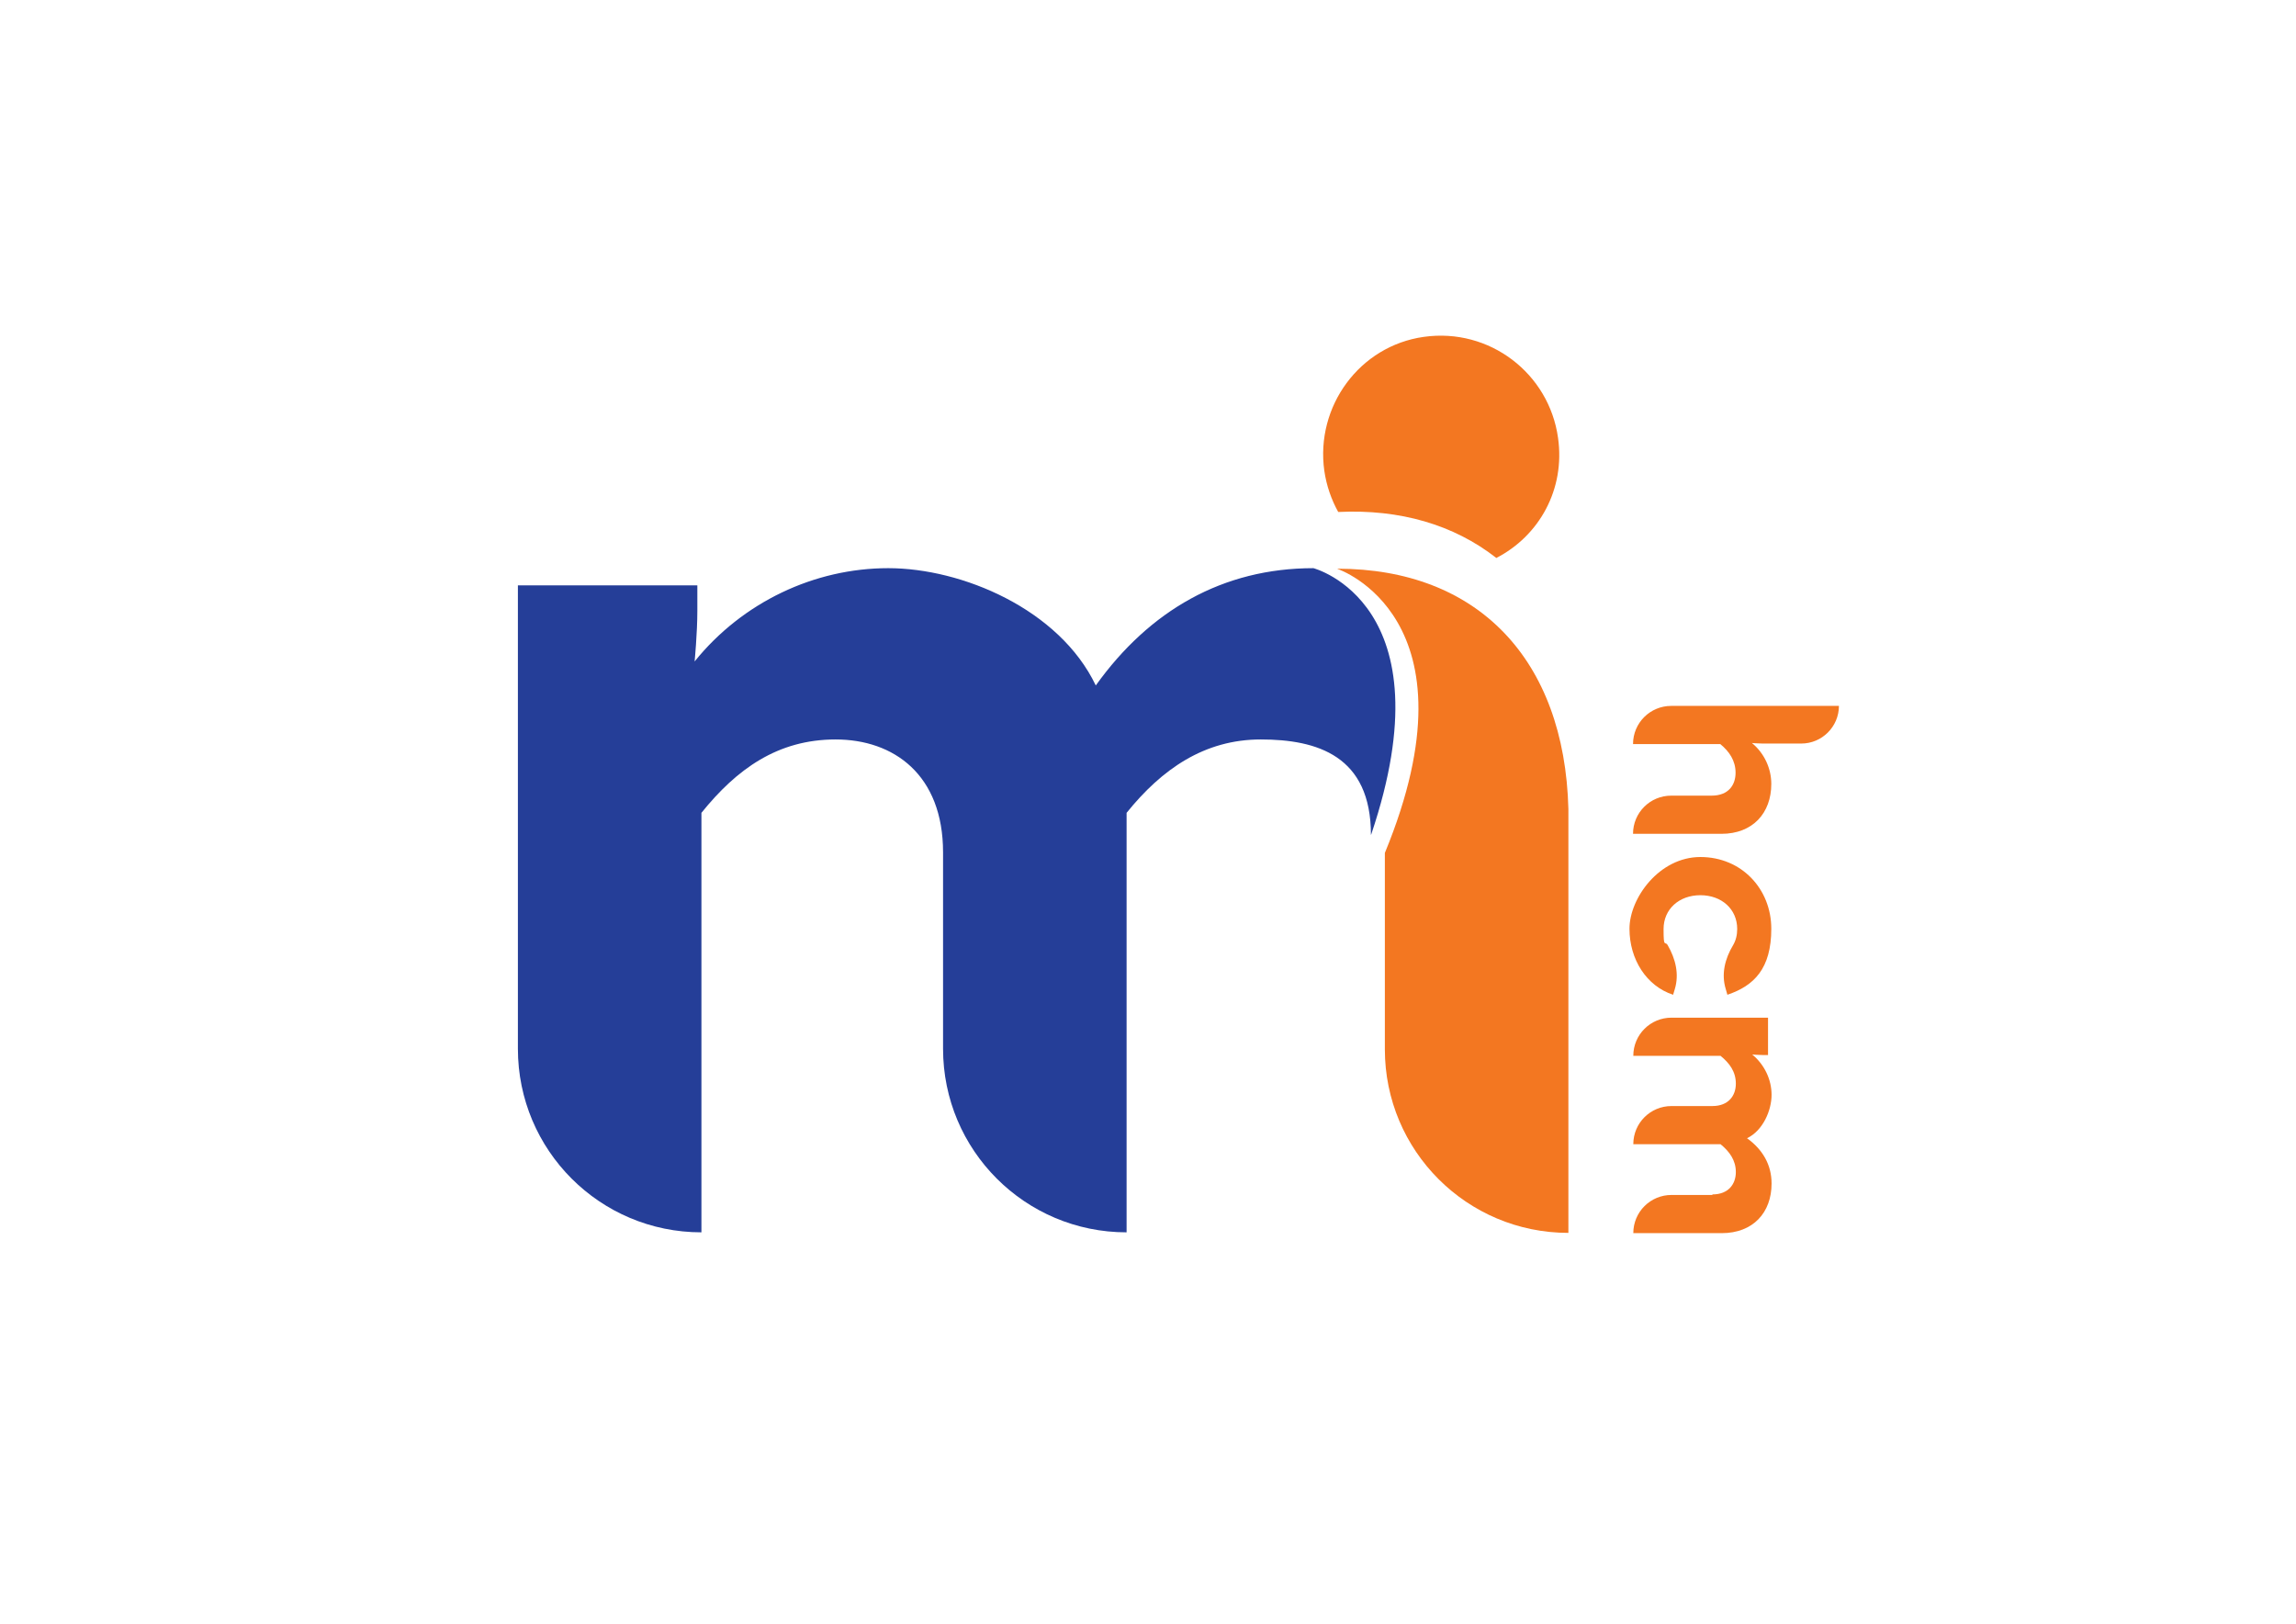 <?xml version="1.0" encoding="UTF-8"?>
<svg id="Layer_1" xmlns="http://www.w3.org/2000/svg" version="1.1" xmlns:xlink="http://www.w3.org/1999/xlink" viewBox="0 0 841.9 595.3">
  <!-- Generator: Adobe Illustrator 29.5.0, SVG Export Plug-In . SVG Version: 2.1.0 Build 137)  -->
  <defs>
    <style>
      .st0 {
        fill: none;
      }

      .st1 {
        clip-path: url(#clippath-1);
      }

      .st2 {
        opacity: 0;
      }

      .st3 {
        fill: #253e98;
      }

      .st4 {
        fill: #f37721;
      }

      .st5 {
        fill: url(#linear-gradient);
      }

      .st6 {
        clip-path: url(#clippath);
      }
    </style>
    <clipPath id="clippath">
      <rect class="st0" x="490" y="117" width="86.5" height="69.2"/>
    </clipPath>
    <clipPath id="clippath-1">
      <path class="st0" d="M533,162.7c16,0,29.5,9.8,35.1,23.5,5.3-7.1,8.4-15.9,8.4-25.7,0-23.8-19.2-43.5-43.5-43.5s-43,19.7-43,43.5,3.1,18.6,8.4,25.7c5.6-13.8,18.9-23.6,34.6-23.6Z"/>
    </clipPath>
    <linearGradient id="linear-gradient" x1="-118" y1="246.7" x2="-117" y2="246.7" gradientTransform="translate(10705.3 -21225.3) scale(86.6)" gradientUnits="userSpaceOnUse">
      <stop offset="0" stop-color="#f37c50"/>
      <stop offset="1" stop-color="#b43792"/>
    </linearGradient>
  </defs>
  <path class="st3" d="M502.7,306.1c0-29-19.7-35-40.4-35s-36.3,10.9-49.2,26.9v153.8c-37.2,0-67.3-30.1-67.3-67.3v-72c0-28.5-18.1-41.4-39.4-41.4s-36.3,10.9-49.2,26.9v153.8c-37.2,0-67.3-30.1-67.3-67.3v-169.9h65.8v9.3c0,8.3-1,18.6-1,18.6,17.6-21.8,44-34.2,71-34.2s62.7,15,76.1,43c19.7-27.5,46.6-43,79.8-43,0,0,49.8,12.9,21.2,97.6"/>
  <path class="st4" d="M490.4,208.5c51.3,0,83.3,33.1,84.7,88.1v155.4c-37.2,0-67.3-30.1-67.3-67.3v-72c35.6-86.4-17.3-104.1-17.3-104.1"/>
  <g class="st2">
    <g class="st6">
      <g class="st1">
        <rect class="st5" x="478.4" y="100" width="109.5" height="103.2" transform="translate(-4.4 286.9) rotate(-30)"/>
      </g>
    </g>
  </g>
  <path class="st4" d="M649.5,287.4c0,10.7-6.8,18.3-18.3,18.3h-32.4c0-7.8,6.3-14,14-14h14.8c6.3,0,8.8-4,8.8-8.4s-2.3-7.8-5.6-10.5h-32c0-7.8,6.3-14,14-14h61.5c0,7.6-6.2,13.8-13.8,13.8h-14.2c-1.7,0-3.9-.2-3.9-.2,4.6,3.8,7.1,9.4,7.1,15"/>
  <path class="st4" d="M623.5,328.2c-7.8,0-13.5,5.1-13.5,12.4s.5,4.2,1.5,5.9c2.9,5,4.3,10.7,2.6,16.2l-.6,2c-9.8-3.2-16-13-16-24.2s10.9-26.3,26-26.3,26,11.7,26,26.3-6.3,20.9-16.1,24.2l-.6-2.1c-1.7-5.5-.3-11.1,2.7-16.1,1-1.7,1.5-3.7,1.5-5.9,0-7.3-5.7-12.4-13.5-12.4"/>
  <path class="st4" d="M627.9,437.9c6,0,8.6-3.9,8.6-8.2s-2.3-7.5-5.6-10.2h-32c0-7.8,6.3-14,14-14h15c5.9,0,8.6-3.8,8.6-8.2s-2.3-7.5-5.6-10.2h-32c0-7.8,6.3-14,14-14h35.4v13.7h-1.9c-1.7,0-3.9-.2-3.9-.2,4.5,3.7,7.1,9.2,7.1,14.8s-3.1,13.1-9,15.9c5.7,4.1,9,9.7,9,16.6,0,10.7-6.8,18.2-18.3,18.2h-32.4c0-7.8,6.3-14,14-14h15,0Z"/>
  <path class="st4" d="M548.6,204.6c15.8-8.1,25.4-25.2,22.7-44.1-3.3-23.6-25.1-40.4-49.2-37-23.6,3.3-39.8,25.5-36.5,49.1.8,5.5,2.6,10.6,5.1,15.1,22.7-1.1,42.4,4.7,57.9,16.8"/>
</svg>